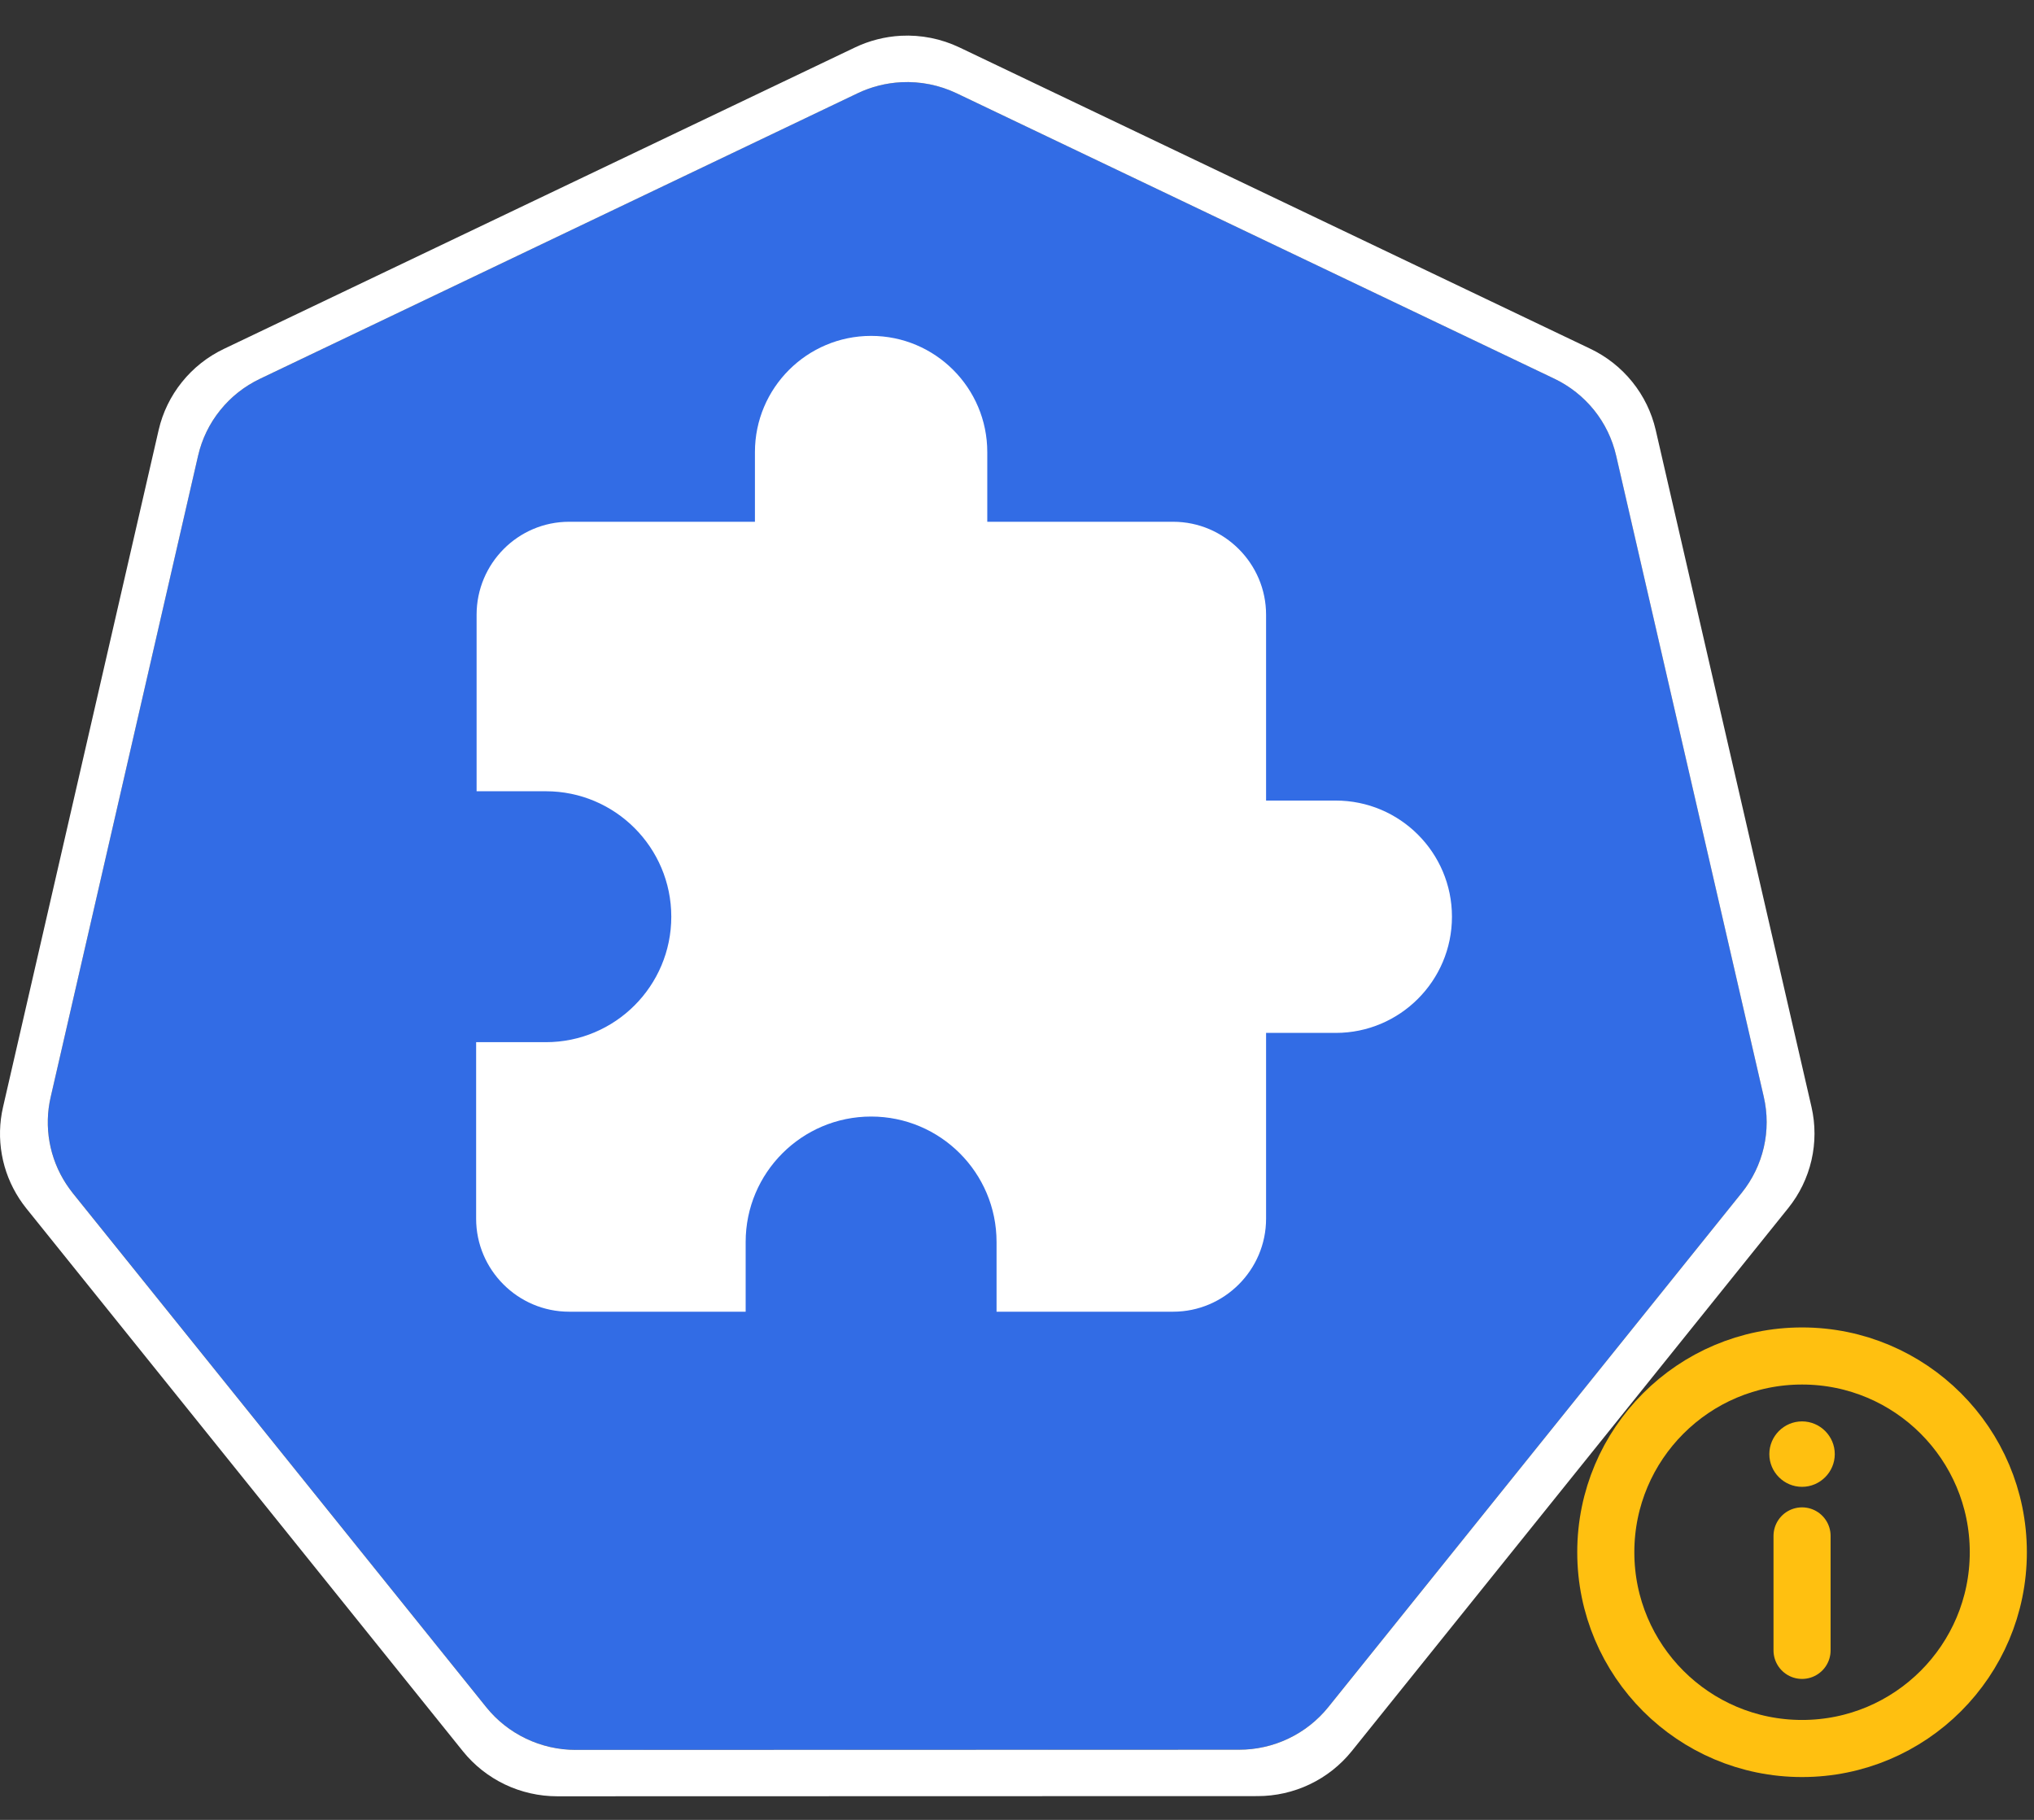 <svg width="57" height="51" viewBox="0 0 57 51" fill="none" xmlns="http://www.w3.org/2000/svg">
<rect x="0" y="0" width="57" height="51" fill="#333333" stroke="none"/>
<path fill-rule="evenodd" clip-rule="evenodd" d="M56 43.5C56 46.538 53.538 49 50.5 49C47.462 49 45 46.538 45 43.5C45 40.462 47.462 38 50.5 38C53.538 38 56 40.462 56 43.5Z" stroke="#FFC010" stroke-width="1.6" stroke-linejoin="round"/>
<path d="M50.5 43.042V46.25" stroke="#FFC010" stroke-width="1.6" stroke-linecap="round" stroke-linejoin="round"/>
<path fill-rule="evenodd" clip-rule="evenodd" d="M50.5 39.833C49.994 39.833 49.583 40.246 49.583 40.75C49.583 41.254 49.994 41.667 50.5 41.667C51.004 41.667 51.417 41.254 51.417 40.75C51.417 40.246 51.004 39.833 50.5 39.833Z" fill="#FFC010"/>
<path d="M25.257 2.304C24.831 2.325 24.414 2.431 24.03 2.614L7.284 10.616C6.851 10.822 6.47 11.124 6.17 11.497C5.87 11.87 5.659 12.305 5.551 12.77L1.42 30.743C1.325 31.157 1.314 31.586 1.389 32.005C1.463 32.423 1.622 32.822 1.855 33.178C1.911 33.266 1.972 33.35 2.037 33.431L13.628 47.843C13.928 48.216 14.309 48.517 14.742 48.724C15.176 48.931 15.65 49.038 16.131 49.038L34.719 49.033C35.2 49.034 35.675 48.927 36.108 48.72C36.542 48.514 36.923 48.213 37.223 47.84L48.81 33.427C49.11 33.054 49.321 32.618 49.428 32.153C49.536 31.688 49.536 31.204 49.429 30.739L45.291 12.766C45.184 12.301 44.972 11.865 44.672 11.492C44.373 11.119 43.992 10.818 43.558 10.611L26.81 2.614C26.327 2.383 25.793 2.276 25.257 2.304Z" fill="#326CE5"/>
<path d="M25.248 1.002C24.799 1.026 24.36 1.138 23.955 1.332L6.275 9.777C5.817 9.995 5.415 10.313 5.099 10.707C4.782 11.101 4.559 11.56 4.446 12.051L0.085 31.025C-0.016 31.462 -0.027 31.915 0.052 32.357C0.13 32.799 0.298 33.22 0.544 33.597C0.604 33.688 0.668 33.777 0.736 33.862L12.972 49.077C13.289 49.471 13.691 49.788 14.148 50.007C14.606 50.225 15.107 50.339 15.615 50.339L35.237 50.334C35.745 50.335 36.246 50.222 36.703 50.004C37.161 49.786 37.563 49.468 37.88 49.075L50.111 33.858C50.428 33.465 50.651 33.005 50.764 32.514C50.877 32.023 50.877 31.514 50.765 31.023L46.398 12.047C46.284 11.556 46.061 11.097 45.744 10.704C45.428 10.311 45.026 9.993 44.569 9.775L26.889 1.33C26.378 1.086 25.814 0.973 25.248 1.002V1.002ZM25.257 2.304C25.793 2.277 26.326 2.384 26.81 2.615L43.558 10.612C43.991 10.819 44.372 11.12 44.672 11.493C44.972 11.866 45.183 12.302 45.29 12.767L49.428 30.74C49.535 31.205 49.535 31.689 49.428 32.154C49.321 32.619 49.109 33.055 48.809 33.428L37.223 47.841C36.922 48.214 36.541 48.515 36.108 48.721C35.675 48.928 35.2 49.035 34.719 49.034L16.131 49.039C15.65 49.039 15.175 48.931 14.742 48.724C14.308 48.517 13.927 48.216 13.627 47.843L2.036 33.432C1.972 33.351 1.911 33.266 1.854 33.179C1.621 32.823 1.463 32.424 1.388 32.005C1.314 31.587 1.324 31.158 1.42 30.744L5.551 12.771C5.658 12.306 5.869 11.87 6.169 11.498C6.469 11.124 6.85 10.823 7.284 10.616L24.03 2.615C24.414 2.431 24.831 2.326 25.257 2.304L25.257 2.304Z" fill="white"/>
<path d="M37.433 22.435H35.48V17.226C35.48 15.794 34.308 14.622 32.876 14.622H27.667V12.669C27.667 10.872 26.209 9.413 24.412 9.413C22.615 9.413 21.156 10.872 21.156 12.669V14.622H15.948C14.515 14.622 13.356 15.794 13.356 17.226V22.174H15.297C17.237 22.174 18.812 23.75 18.812 25.69C18.812 27.631 17.237 29.206 15.297 29.206H13.343V34.154C13.343 35.587 14.515 36.759 15.948 36.759H20.896V34.805C20.896 32.865 22.471 31.29 24.412 31.29C26.352 31.29 27.927 32.865 27.927 34.805V36.759H32.876C34.308 36.759 35.48 35.587 35.48 34.154V28.946H37.433C39.23 28.946 40.689 27.487 40.689 25.69C40.689 23.893 39.23 22.435 37.433 22.435V22.435Z" fill="white"/>
</svg>
